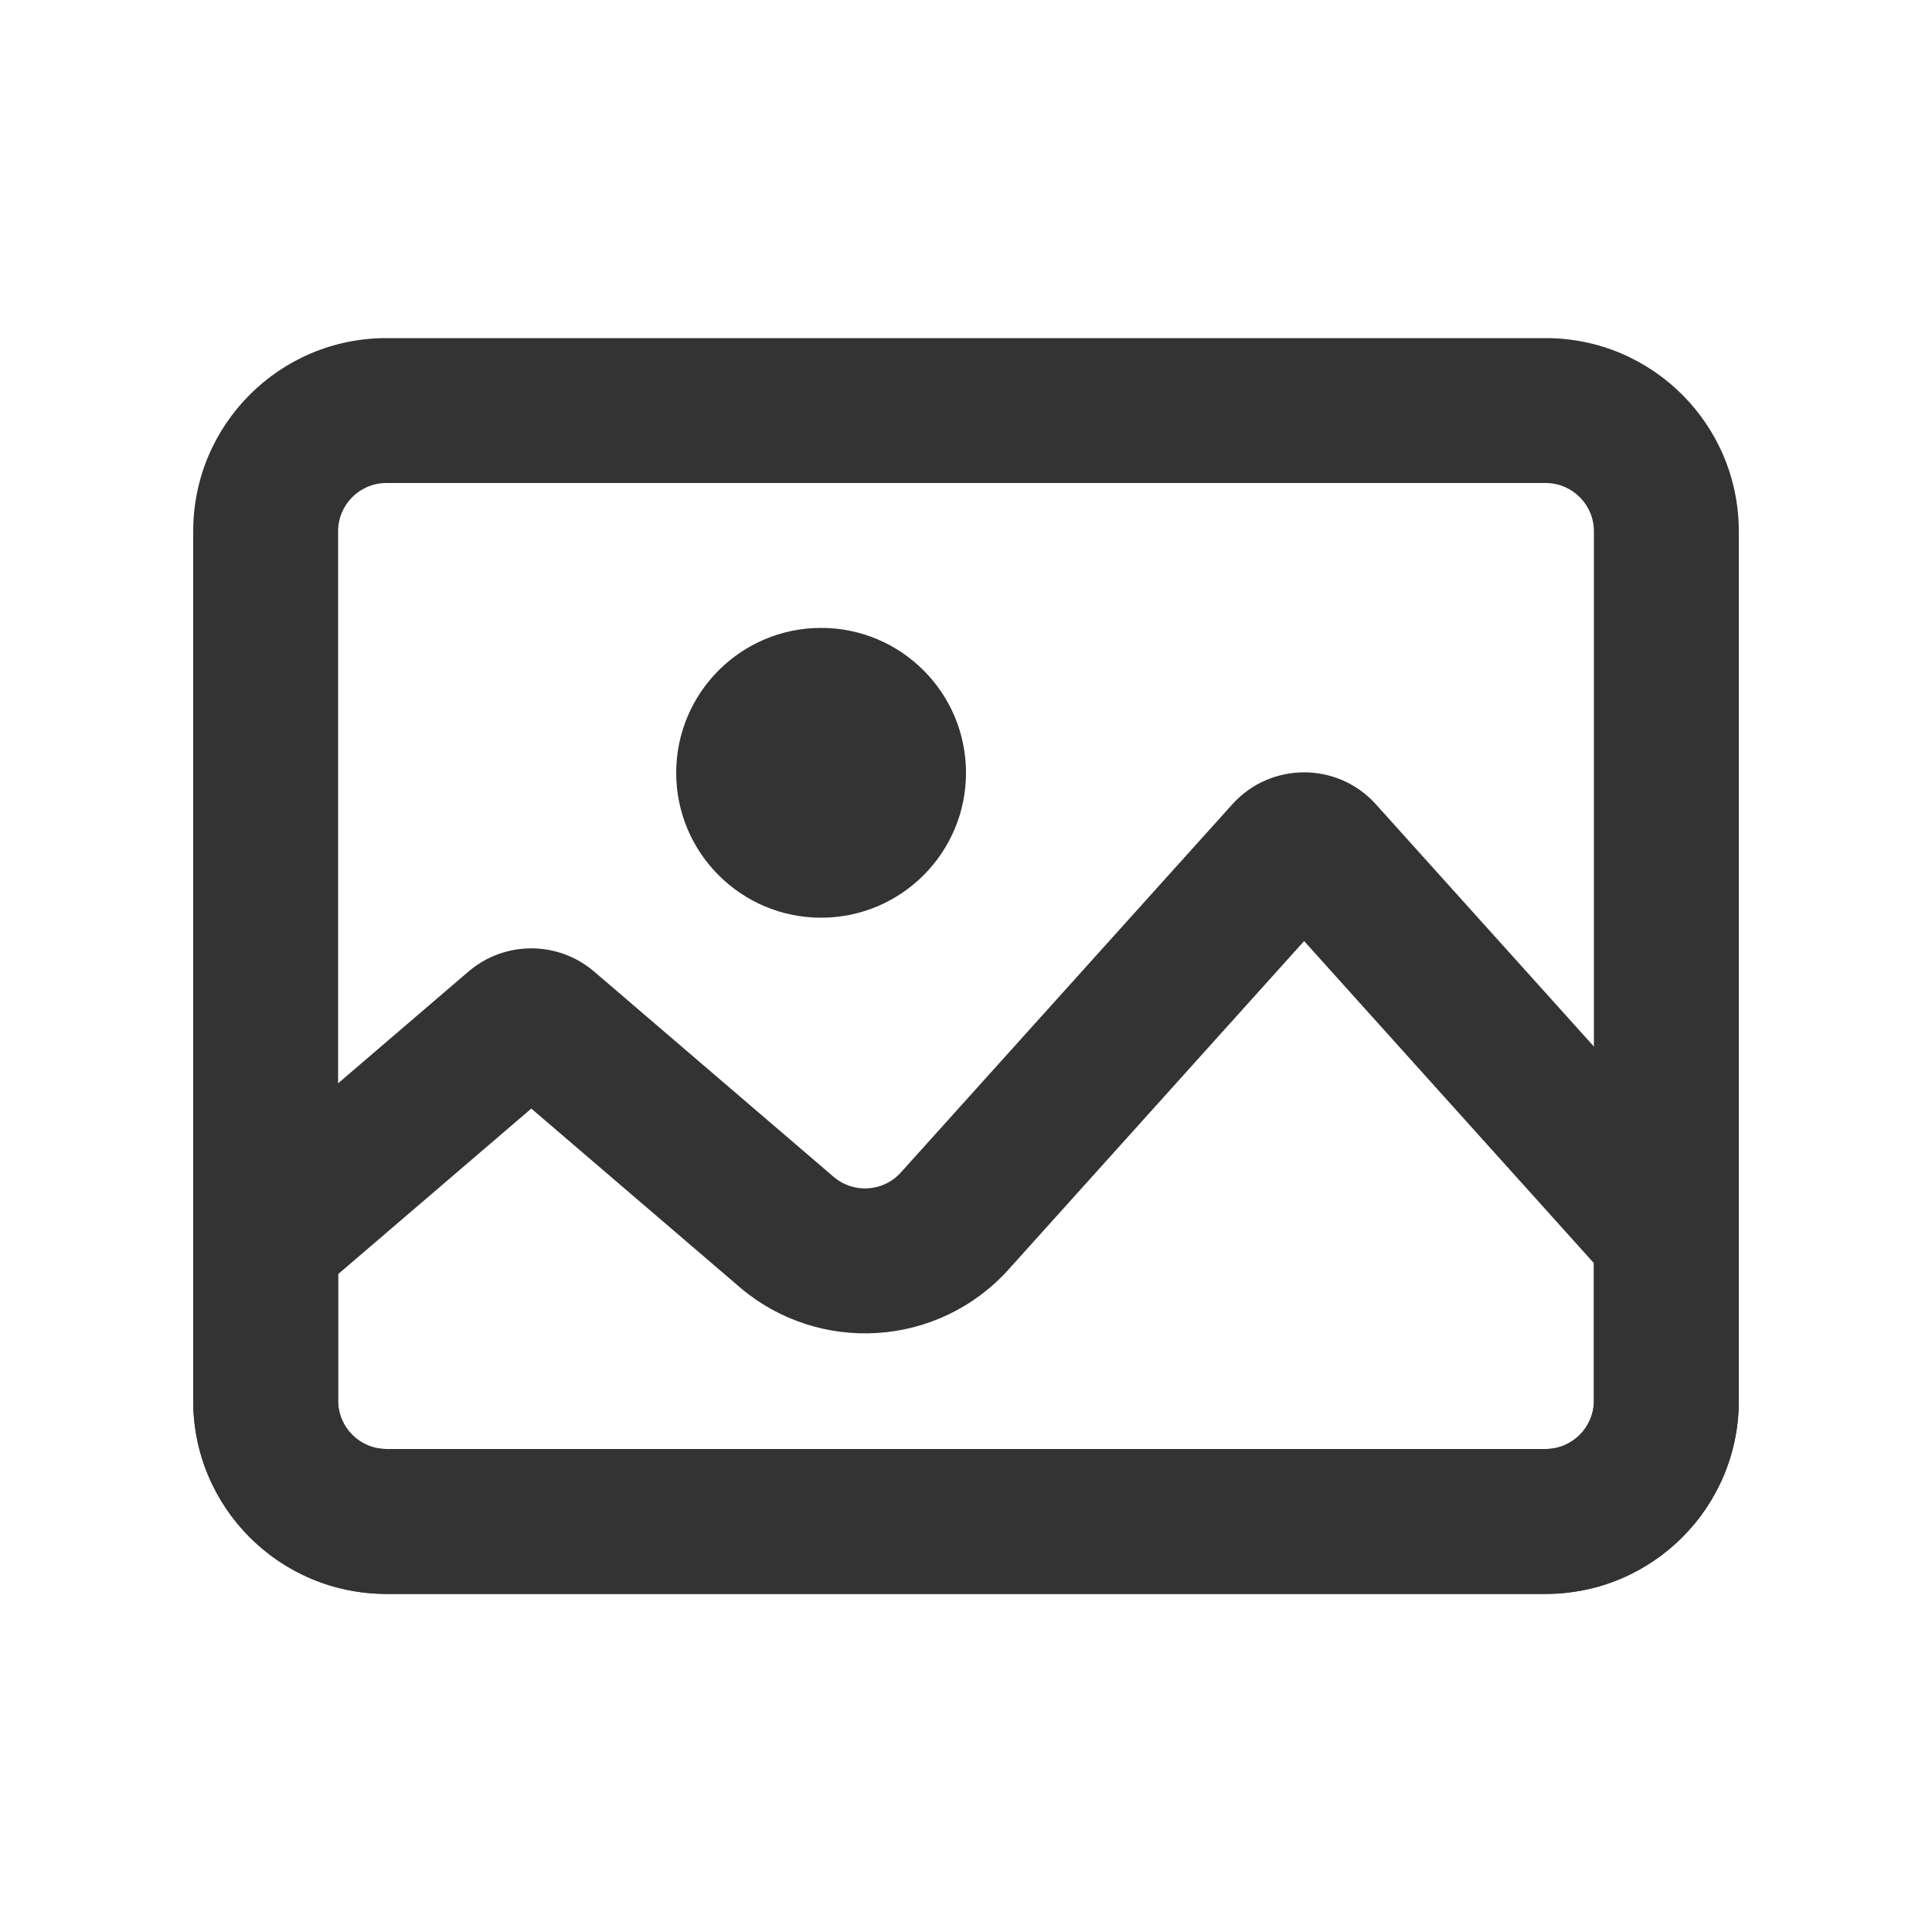 <svg width="20" height="20" viewBox="0 0 20 20" fill="none" xmlns="http://www.w3.org/2000/svg">
<path fill-rule="evenodd" clip-rule="evenodd" d="M16 5H4C3.724 5 3.5 5.224 3.5 5.5V14.5C3.5 14.776 3.724 15 4 15H16C16.276 15 16.5 14.776 16.5 14.5V5.5C16.5 5.224 16.276 5 16 5ZM4 3.5C2.895 3.5 2 4.395 2 5.5V14.5C2 15.605 2.895 16.5 4 16.5H16C17.105 16.5 18 15.605 18 14.5V5.5C18 4.395 17.105 3.5 16 3.5H4Z" fill="#333333"/>
<path fill-rule="evenodd" clip-rule="evenodd" d="M8.5 9.5C9.328 9.5 10 8.828 10 8C10 7.172 9.328 6.5 8.5 6.5C7.672 6.5 7 7.172 7 8C7 8.828 7.672 9.5 8.5 9.5ZM3.5 14.5V13.19L5.5 11.476L7.653 13.321C8.478 14.028 9.715 13.948 10.441 13.141L13.5 9.742L16.5 13.076V14.5C16.5 14.776 16.276 15 16 15H4C3.724 15 3.5 14.776 3.5 14.5ZM18 14.5V12.5L14.243 8.326C13.846 7.885 13.154 7.885 12.757 8.326L9.326 12.137C9.145 12.339 8.836 12.359 8.629 12.182L6.151 10.058C5.776 9.737 5.224 9.737 4.849 10.058L2 12.5V14.5C2 15.605 2.895 16.5 4 16.5H16C17.105 16.5 18 15.605 18 14.5Z" fill="#333333"/>
</svg>
